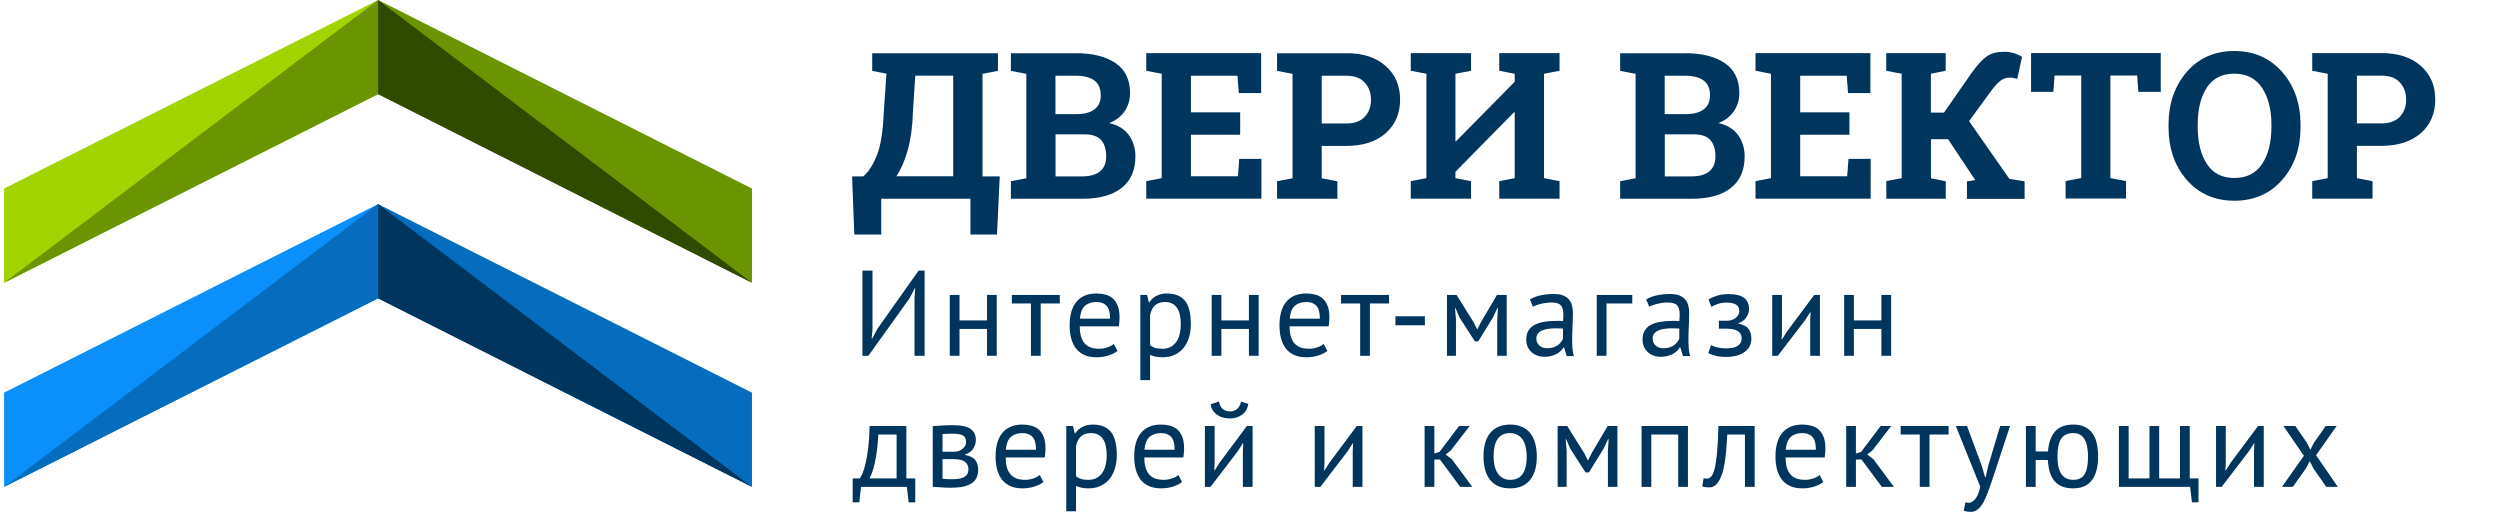 <svg width="267" height="55" viewBox="0 0 267 55" fill="none" xmlns="http://www.w3.org/2000/svg">
<path d="M97.669 31.838L97.747 30.798H97.695L97.136 31.864L92.742 38H92.105V28.9H93.184V35.14L93.093 36.167H93.145L93.717 35.101L98.111 28.9H98.748V38H97.669V31.838ZM105.413 35.127H102.475V38H101.435V31.5H102.475V34.217H105.413V31.5H106.453V38H105.413V35.127ZM113.187 32.41H111.146V38H110.106V32.41H108.065V31.5H113.187V32.41ZM119.347 37.48C119.087 37.688 118.757 37.853 118.359 37.974C117.969 38.095 117.553 38.156 117.111 38.156C116.617 38.156 116.188 38.078 115.824 37.922C115.46 37.757 115.161 37.528 114.927 37.233C114.693 36.93 114.519 36.57 114.407 36.154C114.294 35.738 114.238 35.27 114.238 34.75C114.238 33.641 114.485 32.796 114.979 32.215C115.473 31.634 116.179 31.344 117.098 31.344C117.392 31.344 117.687 31.379 117.982 31.448C118.276 31.509 118.541 31.63 118.775 31.812C119.009 31.994 119.199 32.254 119.347 32.592C119.494 32.921 119.568 33.359 119.568 33.905C119.568 34.191 119.542 34.507 119.49 34.854H115.317C115.317 35.235 115.356 35.573 115.434 35.868C115.512 36.163 115.633 36.414 115.798 36.622C115.962 36.821 116.175 36.977 116.435 37.09C116.703 37.194 117.028 37.246 117.41 37.246C117.704 37.246 117.999 37.194 118.294 37.09C118.588 36.986 118.809 36.865 118.957 36.726L119.347 37.48ZM117.111 32.254C116.599 32.254 116.188 32.388 115.876 32.657C115.572 32.926 115.39 33.385 115.33 34.035H118.554C118.554 33.376 118.428 32.917 118.177 32.657C117.925 32.388 117.57 32.254 117.111 32.254ZM121.788 31.5H122.503L122.698 32.28H122.75C122.95 31.977 123.205 31.747 123.517 31.591C123.838 31.426 124.202 31.344 124.609 31.344C125.476 31.344 126.122 31.6 126.546 32.111C126.971 32.622 127.183 33.459 127.183 34.62C127.183 35.166 127.11 35.66 126.962 36.102C126.824 36.535 126.624 36.904 126.364 37.207C126.104 37.51 125.788 37.744 125.415 37.909C125.051 38.074 124.644 38.156 124.193 38.156C123.873 38.156 123.617 38.134 123.426 38.091C123.244 38.056 123.045 37.991 122.828 37.896V40.6H121.788V31.5ZM124.414 32.254C123.972 32.254 123.621 32.371 123.361 32.605C123.11 32.83 122.932 33.177 122.828 33.645V36.869C122.984 36.99 123.162 37.086 123.361 37.155C123.561 37.216 123.825 37.246 124.154 37.246C124.752 37.246 125.225 37.025 125.571 36.583C125.927 36.132 126.104 35.474 126.104 34.607C126.104 34.252 126.074 33.931 126.013 33.645C125.953 33.35 125.853 33.103 125.714 32.904C125.584 32.696 125.411 32.536 125.194 32.423C124.986 32.31 124.726 32.254 124.414 32.254ZM133.384 35.127H130.446V38H129.406V31.5H130.446V34.217H133.384V31.5H134.424V38H133.384V35.127ZM141.757 37.48C141.497 37.688 141.168 37.853 140.769 37.974C140.379 38.095 139.963 38.156 139.521 38.156C139.027 38.156 138.598 38.078 138.234 37.922C137.87 37.757 137.571 37.528 137.337 37.233C137.103 36.93 136.93 36.57 136.817 36.154C136.704 35.738 136.648 35.27 136.648 34.75C136.648 33.641 136.895 32.796 137.389 32.215C137.883 31.634 138.589 31.344 139.508 31.344C139.803 31.344 140.097 31.379 140.392 31.448C140.687 31.509 140.951 31.63 141.185 31.812C141.419 31.994 141.61 32.254 141.757 32.592C141.904 32.921 141.978 33.359 141.978 33.905C141.978 34.191 141.952 34.507 141.9 34.854H137.727C137.727 35.235 137.766 35.573 137.844 35.868C137.922 36.163 138.043 36.414 138.208 36.622C138.373 36.821 138.585 36.977 138.845 37.09C139.114 37.194 139.439 37.246 139.82 37.246C140.115 37.246 140.409 37.194 140.704 37.09C140.999 36.986 141.22 36.865 141.367 36.726L141.757 37.48ZM139.521 32.254C139.01 32.254 138.598 32.388 138.286 32.657C137.983 32.926 137.801 33.385 137.74 34.035H140.964C140.964 33.376 140.838 32.917 140.587 32.657C140.336 32.388 139.98 32.254 139.521 32.254ZM148.346 32.41H146.305V38H145.265V32.41H143.224V31.5H148.346V32.41ZM149.031 33.775H152.177V34.737H149.031V33.775ZM159.904 34.139L159.982 32.904H159.917L159.449 33.905L157.876 36.453H157.512L155.874 33.905L155.445 32.904H155.393L155.497 34.126V38H154.535V31.5H155.562L157.382 34.412L157.759 35.166H157.785L158.175 34.386L159.878 31.5H160.918V38H159.904V34.139ZM163.394 31.981C163.724 31.782 164.105 31.634 164.538 31.539C164.98 31.444 165.44 31.396 165.916 31.396C166.367 31.396 166.727 31.457 166.995 31.578C167.273 31.699 167.481 31.86 167.619 32.059C167.767 32.25 167.862 32.462 167.905 32.696C167.957 32.93 167.983 33.164 167.983 33.398C167.983 33.918 167.97 34.425 167.944 34.919C167.918 35.413 167.905 35.881 167.905 36.323C167.905 36.644 167.918 36.947 167.944 37.233C167.97 37.519 168.018 37.783 168.087 38.026H167.32L167.047 37.116H166.982C166.904 37.237 166.805 37.359 166.683 37.48C166.571 37.593 166.432 37.697 166.267 37.792C166.103 37.879 165.912 37.952 165.695 38.013C165.479 38.074 165.232 38.104 164.954 38.104C164.677 38.104 164.417 38.061 164.174 37.974C163.94 37.887 163.737 37.766 163.563 37.61C163.39 37.445 163.251 37.25 163.147 37.025C163.052 36.8 163.004 36.544 163.004 36.258C163.004 35.877 163.082 35.56 163.238 35.309C163.394 35.049 163.611 34.845 163.888 34.698C164.174 34.542 164.512 34.434 164.902 34.373C165.301 34.304 165.739 34.269 166.215 34.269C166.337 34.269 166.454 34.269 166.566 34.269C166.688 34.269 166.809 34.278 166.93 34.295C166.956 34.035 166.969 33.801 166.969 33.593C166.969 33.116 166.874 32.783 166.683 32.592C166.493 32.401 166.146 32.306 165.643 32.306C165.496 32.306 165.336 32.319 165.162 32.345C164.998 32.362 164.824 32.393 164.642 32.436C164.469 32.471 164.3 32.518 164.135 32.579C163.979 32.631 163.841 32.692 163.719 32.761L163.394 31.981ZM165.24 37.194C165.483 37.194 165.7 37.164 165.89 37.103C166.081 37.034 166.246 36.951 166.384 36.856C166.523 36.752 166.636 36.639 166.722 36.518C166.818 36.397 166.887 36.28 166.93 36.167V35.088C166.809 35.079 166.683 35.075 166.553 35.075C166.432 35.066 166.311 35.062 166.189 35.062C165.921 35.062 165.656 35.079 165.396 35.114C165.145 35.14 164.92 35.196 164.72 35.283C164.53 35.361 164.374 35.474 164.252 35.621C164.14 35.76 164.083 35.937 164.083 36.154C164.083 36.457 164.192 36.709 164.408 36.908C164.625 37.099 164.902 37.194 165.24 37.194ZM174.329 32.41H171.573V38H170.533V31.5H174.329V32.41ZM175.813 31.981C176.142 31.782 176.523 31.634 176.957 31.539C177.399 31.444 177.858 31.396 178.335 31.396C178.785 31.396 179.145 31.457 179.414 31.578C179.691 31.699 179.899 31.86 180.038 32.059C180.185 32.25 180.28 32.462 180.324 32.696C180.376 32.93 180.402 33.164 180.402 33.398C180.402 33.918 180.389 34.425 180.363 34.919C180.337 35.413 180.324 35.881 180.324 36.323C180.324 36.644 180.337 36.947 180.363 37.233C180.389 37.519 180.436 37.783 180.506 38.026H179.739L179.466 37.116H179.401C179.323 37.237 179.223 37.359 179.102 37.48C178.989 37.593 178.85 37.697 178.686 37.792C178.521 37.879 178.33 37.952 178.114 38.013C177.897 38.074 177.65 38.104 177.373 38.104C177.095 38.104 176.835 38.061 176.593 37.974C176.359 37.887 176.155 37.766 175.982 37.61C175.808 37.445 175.67 37.25 175.566 37.025C175.47 36.8 175.423 36.544 175.423 36.258C175.423 35.877 175.501 35.56 175.657 35.309C175.813 35.049 176.029 34.845 176.307 34.698C176.593 34.542 176.931 34.434 177.321 34.373C177.719 34.304 178.157 34.269 178.634 34.269C178.755 34.269 178.872 34.269 178.985 34.269C179.106 34.269 179.227 34.278 179.349 34.295C179.375 34.035 179.388 33.801 179.388 33.593C179.388 33.116 179.292 32.783 179.102 32.592C178.911 32.401 178.564 32.306 178.062 32.306C177.914 32.306 177.754 32.319 177.581 32.345C177.416 32.362 177.243 32.393 177.061 32.436C176.887 32.471 176.718 32.518 176.554 32.579C176.398 32.631 176.259 32.692 176.138 32.761L175.813 31.981ZM177.659 37.194C177.901 37.194 178.118 37.164 178.309 37.103C178.499 37.034 178.664 36.951 178.803 36.856C178.941 36.752 179.054 36.639 179.141 36.518C179.236 36.397 179.305 36.28 179.349 36.167V35.088C179.227 35.079 179.102 35.075 178.972 35.075C178.85 35.066 178.729 35.062 178.608 35.062C178.339 35.062 178.075 35.079 177.815 35.114C177.563 35.14 177.338 35.196 177.139 35.283C176.948 35.361 176.792 35.474 176.671 35.621C176.558 35.76 176.502 35.937 176.502 36.154C176.502 36.457 176.61 36.709 176.827 36.908C177.043 37.099 177.321 37.194 177.659 37.194ZM183.575 35.101V34.256H184.485C184.641 34.256 184.792 34.23 184.94 34.178C185.096 34.126 185.234 34.057 185.356 33.97C185.477 33.875 185.572 33.766 185.642 33.645C185.72 33.515 185.759 33.381 185.759 33.242C185.759 32.904 185.642 32.666 185.408 32.527C185.174 32.388 184.823 32.319 184.355 32.319C184.017 32.319 183.705 32.371 183.419 32.475C183.141 32.579 182.925 32.679 182.769 32.774L182.47 31.968C182.73 31.821 183.033 31.691 183.38 31.578C183.735 31.465 184.155 31.409 184.641 31.409C186.079 31.409 186.799 31.942 186.799 33.008C186.799 33.311 186.699 33.61 186.5 33.905C186.309 34.191 186.032 34.395 185.668 34.516V34.568C186.179 34.663 186.534 34.845 186.734 35.114C186.942 35.383 187.046 35.738 187.046 36.18C187.046 36.457 186.989 36.713 186.877 36.947C186.764 37.181 186.595 37.385 186.37 37.558C186.144 37.731 185.858 37.87 185.512 37.974C185.174 38.069 184.779 38.117 184.329 38.117C183.887 38.117 183.518 38.078 183.224 38C182.938 37.922 182.678 37.827 182.444 37.714L182.743 36.856C182.942 36.969 183.18 37.055 183.458 37.116C183.744 37.177 184.051 37.207 184.381 37.207C184.909 37.207 185.312 37.116 185.59 36.934C185.867 36.752 186.006 36.475 186.006 36.102C186.006 35.79 185.876 35.547 185.616 35.374C185.356 35.192 184.927 35.101 184.329 35.101H183.575ZM193.33 34.152L193.369 33.346H193.33L192.797 34.178L189.872 38H189.274V31.5H190.314V35.465L190.275 36.232H190.327L190.834 35.426L193.759 31.5H194.37V38H193.33V34.152ZM200.934 35.127H197.996V38H196.956V31.5H197.996V34.217H200.934V31.5H201.974V38H200.934V35.127ZM97.747 53.651H97.045L96.85 52H91.962L91.767 53.651H91.065V51.09H91.832C91.901 50.995 91.992 50.826 92.105 50.583C92.218 50.332 92.326 49.985 92.43 49.543C92.543 49.092 92.638 48.538 92.716 47.879C92.803 47.212 92.855 46.419 92.872 45.5H96.798V51.09H97.747V53.651ZM95.758 51.09V46.41H93.808C93.791 46.774 93.76 47.173 93.717 47.606C93.674 48.031 93.613 48.46 93.535 48.893C93.466 49.318 93.375 49.721 93.262 50.102C93.149 50.483 93.019 50.813 92.872 51.09H95.758ZM99.619 45.513C99.922 45.496 100.239 45.474 100.568 45.448C100.906 45.422 101.322 45.409 101.816 45.409C102.674 45.409 103.29 45.543 103.662 45.812C104.035 46.072 104.221 46.471 104.221 47.008C104.221 47.311 104.13 47.61 103.948 47.905C103.775 48.191 103.485 48.403 103.077 48.542V48.594C103.589 48.689 103.948 48.867 104.156 49.127C104.364 49.387 104.468 49.734 104.468 50.167C104.468 50.843 104.226 51.333 103.74 51.636C103.255 51.939 102.527 52.091 101.556 52.091C101.192 52.091 100.854 52.078 100.542 52.052C100.23 52.035 99.922 52.013 99.619 51.987V45.513ZM100.659 51.129C100.824 51.146 100.984 51.159 101.14 51.168C101.305 51.177 101.496 51.181 101.712 51.181C102.293 51.181 102.722 51.099 102.999 50.934C103.285 50.769 103.428 50.488 103.428 50.089C103.428 49.777 103.307 49.526 103.064 49.335C102.83 49.136 102.41 49.036 101.803 49.036H100.659V51.129ZM101.933 48.243C102.089 48.243 102.241 48.217 102.388 48.165C102.536 48.113 102.666 48.044 102.778 47.957C102.9 47.862 102.995 47.753 103.064 47.632C103.142 47.511 103.181 47.381 103.181 47.242C103.181 46.895 103.077 46.657 102.869 46.527C102.661 46.388 102.297 46.319 101.777 46.319C101.5 46.319 101.279 46.323 101.114 46.332C100.958 46.341 100.807 46.349 100.659 46.358V48.243H101.933ZM111.437 51.48C111.177 51.688 110.847 51.853 110.449 51.974C110.059 52.095 109.643 52.156 109.201 52.156C108.707 52.156 108.278 52.078 107.914 51.922C107.55 51.757 107.251 51.528 107.017 51.233C106.783 50.93 106.609 50.57 106.497 50.154C106.384 49.738 106.328 49.27 106.328 48.75C106.328 47.641 106.575 46.796 107.069 46.215C107.563 45.634 108.269 45.344 109.188 45.344C109.482 45.344 109.777 45.379 110.072 45.448C110.366 45.509 110.631 45.63 110.865 45.812C111.099 45.994 111.289 46.254 111.437 46.592C111.584 46.921 111.658 47.359 111.658 47.905C111.658 48.191 111.632 48.507 111.58 48.854H107.407C107.407 49.235 107.446 49.573 107.524 49.868C107.602 50.163 107.723 50.414 107.888 50.622C108.052 50.821 108.265 50.977 108.525 51.09C108.793 51.194 109.118 51.246 109.5 51.246C109.794 51.246 110.089 51.194 110.384 51.09C110.678 50.986 110.899 50.865 111.047 50.726L111.437 51.48ZM109.201 46.254C108.689 46.254 108.278 46.388 107.966 46.657C107.662 46.926 107.48 47.385 107.42 48.035H110.644C110.644 47.376 110.518 46.917 110.267 46.657C110.015 46.388 109.66 46.254 109.201 46.254ZM113.878 45.5H114.593L114.788 46.28H114.84C115.039 45.977 115.295 45.747 115.607 45.591C115.928 45.426 116.292 45.344 116.699 45.344C117.566 45.344 118.211 45.6 118.636 46.111C119.061 46.622 119.273 47.459 119.273 48.62C119.273 49.166 119.199 49.66 119.052 50.102C118.913 50.535 118.714 50.904 118.454 51.207C118.194 51.51 117.878 51.744 117.505 51.909C117.141 52.074 116.734 52.156 116.283 52.156C115.962 52.156 115.707 52.134 115.516 52.091C115.334 52.056 115.135 51.991 114.918 51.896V54.6H113.878V45.5ZM116.504 46.254C116.062 46.254 115.711 46.371 115.451 46.605C115.2 46.83 115.022 47.177 114.918 47.645V50.869C115.074 50.99 115.252 51.086 115.451 51.155C115.65 51.216 115.915 51.246 116.244 51.246C116.842 51.246 117.314 51.025 117.661 50.583C118.016 50.132 118.194 49.474 118.194 48.607C118.194 48.252 118.164 47.931 118.103 47.645C118.042 47.35 117.943 47.103 117.804 46.904C117.674 46.696 117.501 46.536 117.284 46.423C117.076 46.31 116.816 46.254 116.504 46.254ZM126.241 51.48C125.981 51.688 125.652 51.853 125.253 51.974C124.863 52.095 124.447 52.156 124.005 52.156C123.511 52.156 123.082 52.078 122.718 51.922C122.354 51.757 122.055 51.528 121.821 51.233C121.587 50.93 121.414 50.57 121.301 50.154C121.189 49.738 121.132 49.27 121.132 48.75C121.132 47.641 121.379 46.796 121.873 46.215C122.367 45.634 123.074 45.344 123.992 45.344C124.287 45.344 124.582 45.379 124.876 45.448C125.171 45.509 125.435 45.63 125.669 45.812C125.903 45.994 126.094 46.254 126.241 46.592C126.389 46.921 126.462 47.359 126.462 47.905C126.462 48.191 126.436 48.507 126.384 48.854H122.211C122.211 49.235 122.25 49.573 122.328 49.868C122.406 50.163 122.528 50.414 122.692 50.622C122.857 50.821 123.069 50.977 123.329 51.09C123.598 51.194 123.923 51.246 124.304 51.246C124.599 51.246 124.894 51.194 125.188 51.09C125.483 50.986 125.704 50.865 125.851 50.726L126.241 51.48ZM124.005 46.254C123.494 46.254 123.082 46.388 122.77 46.657C122.467 46.926 122.285 47.385 122.224 48.035H125.448C125.448 47.376 125.323 46.917 125.071 46.657C124.82 46.388 124.465 46.254 124.005 46.254ZM132.739 48.152L132.778 47.346H132.739L132.206 48.178L129.281 52H128.683V45.5H129.723V49.465L129.684 50.232H129.736L130.243 49.426L133.168 45.5H133.779V52H132.739V48.152ZM130.178 42.874C130.265 43.273 130.412 43.55 130.62 43.706C130.837 43.862 131.084 43.94 131.361 43.94C131.638 43.94 131.885 43.858 132.102 43.693C132.319 43.528 132.466 43.26 132.544 42.887L133.324 43.134C133.246 43.637 133.021 44.022 132.648 44.291C132.284 44.56 131.846 44.694 131.335 44.694C131.101 44.694 130.867 44.664 130.633 44.603C130.408 44.542 130.204 44.451 130.022 44.33C129.84 44.209 129.684 44.053 129.554 43.862C129.424 43.671 129.337 43.446 129.294 43.186L130.178 42.874ZM144.471 48.152L144.51 47.346H144.471L143.938 48.178L141.013 52H140.415V45.5H141.455V49.465L141.416 50.232H141.468L141.975 49.426L144.9 45.5H145.511V52H144.471V48.152ZM153.786 49.075H153.188V52H152.148V45.5H153.188V48.438L153.747 48.256L155.827 45.5H156.958L154.943 48.113L154.397 48.542L155.073 49.062L157.244 52H155.957L153.786 49.075ZM158.437 48.75C158.437 47.649 158.68 46.809 159.165 46.228C159.659 45.639 160.366 45.344 161.284 45.344C161.77 45.344 162.19 45.426 162.545 45.591C162.909 45.747 163.208 45.977 163.442 46.28C163.676 46.575 163.85 46.934 163.962 47.359C164.075 47.775 164.131 48.239 164.131 48.75C164.131 49.851 163.884 50.696 163.39 51.285C162.905 51.866 162.203 52.156 161.284 52.156C160.799 52.156 160.374 52.078 160.01 51.922C159.655 51.757 159.36 51.528 159.126 51.233C158.892 50.93 158.719 50.57 158.606 50.154C158.494 49.729 158.437 49.261 158.437 48.75ZM159.516 48.75C159.516 49.079 159.547 49.396 159.607 49.699C159.677 50.002 159.781 50.267 159.919 50.492C160.058 50.717 160.24 50.899 160.465 51.038C160.691 51.177 160.964 51.246 161.284 51.246C162.463 51.255 163.052 50.423 163.052 48.75C163.052 48.412 163.018 48.091 162.948 47.788C162.888 47.485 162.788 47.22 162.649 46.995C162.511 46.77 162.329 46.592 162.103 46.462C161.878 46.323 161.605 46.254 161.284 46.254C160.106 46.245 159.516 47.077 159.516 48.75ZM171.725 48.139L171.803 46.904H171.738L171.27 47.905L169.697 50.453H169.333L167.695 47.905L167.266 46.904H167.214L167.318 48.126V52H166.356V45.5H167.383L169.203 48.412L169.58 49.166H169.606L169.996 48.386L171.699 45.5H172.739V52H171.725V48.139ZM179.233 46.41H176.36V52H175.32V45.5H180.273V52H179.233V46.41ZM186.359 46.41H184.474C184.448 46.774 184.422 47.168 184.396 47.593C184.37 48.009 184.331 48.429 184.279 48.854C184.227 49.27 184.158 49.673 184.071 50.063C183.984 50.444 183.872 50.782 183.733 51.077C183.603 51.372 183.438 51.61 183.239 51.792C183.048 51.965 182.819 52.052 182.55 52.052C182.385 52.052 182.242 52.043 182.121 52.026C182 52.009 181.891 51.978 181.796 51.935L181.952 51.064C182.056 51.099 182.169 51.116 182.29 51.116C182.463 51.116 182.619 51.042 182.758 50.895C182.897 50.748 183.018 50.47 183.122 50.063C183.226 49.647 183.313 49.075 183.382 48.347C183.451 47.619 183.499 46.67 183.525 45.5H187.399V52H186.359V46.41ZM194.73 51.48C194.47 51.688 194.141 51.853 193.742 51.974C193.352 52.095 192.936 52.156 192.494 52.156C192 52.156 191.571 52.078 191.207 51.922C190.843 51.757 190.544 51.528 190.31 51.233C190.076 50.93 189.903 50.57 189.79 50.154C189.677 49.738 189.621 49.27 189.621 48.75C189.621 47.641 189.868 46.796 190.362 46.215C190.856 45.634 191.562 45.344 192.481 45.344C192.776 45.344 193.07 45.379 193.365 45.448C193.66 45.509 193.924 45.63 194.158 45.812C194.392 45.994 194.583 46.254 194.73 46.592C194.877 46.921 194.951 47.359 194.951 47.905C194.951 48.191 194.925 48.507 194.873 48.854H190.7C190.7 49.235 190.739 49.573 190.817 49.868C190.895 50.163 191.016 50.414 191.181 50.622C191.346 50.821 191.558 50.977 191.818 51.09C192.087 51.194 192.412 51.246 192.793 51.246C193.088 51.246 193.382 51.194 193.677 51.09C193.972 50.986 194.193 50.865 194.34 50.726L194.73 51.48ZM192.494 46.254C191.983 46.254 191.571 46.388 191.259 46.657C190.956 46.926 190.774 47.385 190.713 48.035H193.937C193.937 47.376 193.811 46.917 193.56 46.657C193.309 46.388 192.953 46.254 192.494 46.254ZM198.81 49.075H198.212V52H197.172V45.5H198.212V48.438L198.771 48.256L200.851 45.5H201.982L199.967 48.113L199.421 48.542L200.097 49.062L202.268 52H200.981L198.81 49.075ZM208.112 46.41H206.071V52H205.031V46.41H202.99V45.5H208.112V46.41ZM211.64 49.712L212.004 50.96H212.069L212.355 49.699L213.616 45.5H214.669L212.745 51.337C212.598 51.762 212.451 52.173 212.303 52.572C212.165 52.971 212.009 53.326 211.835 53.638C211.662 53.95 211.467 54.197 211.25 54.379C211.034 54.57 210.782 54.665 210.496 54.665C210.184 54.665 209.929 54.622 209.729 54.535L209.911 53.638C210.024 53.681 210.132 53.703 210.236 53.703C210.479 53.703 210.713 53.573 210.938 53.313C211.164 53.062 211.35 52.624 211.497 52L208.884 45.5H210.08L211.64 49.712ZM221.414 52.156C220.946 52.156 220.543 52.087 220.205 51.948C219.876 51.801 219.603 51.597 219.386 51.337C219.178 51.068 219.018 50.748 218.905 50.375C218.801 49.994 218.736 49.578 218.71 49.127H217.41V52H216.37V45.5H217.41V48.217H218.723C218.792 47.29 219.044 46.579 219.477 46.085C219.919 45.591 220.573 45.344 221.44 45.344C221.917 45.344 222.32 45.426 222.649 45.591C222.987 45.747 223.26 45.977 223.468 46.28C223.685 46.575 223.841 46.934 223.936 47.359C224.031 47.775 224.079 48.239 224.079 48.75C224.079 49.851 223.858 50.696 223.416 51.285C222.983 51.866 222.315 52.156 221.414 52.156ZM219.737 48.75C219.737 49.088 219.763 49.409 219.815 49.712C219.867 50.015 219.958 50.284 220.088 50.518C220.218 50.743 220.391 50.921 220.608 51.051C220.833 51.181 221.111 51.246 221.44 51.246C221.995 51.246 222.393 51.047 222.636 50.648C222.879 50.241 223 49.608 223 48.75C223 48.412 222.974 48.091 222.922 47.788C222.879 47.485 222.796 47.22 222.675 46.995C222.554 46.761 222.393 46.579 222.194 46.449C221.995 46.319 221.739 46.254 221.427 46.254C220.829 46.254 220.396 46.458 220.127 46.865C219.867 47.264 219.737 47.892 219.737 48.75ZM234.801 53.651H234.099L233.904 52H226.299V45.5H227.339V51.09H229.562V45.5H230.602V51.09H232.825V45.5H233.865V51.09H234.801V53.651ZM240.728 48.152L240.767 47.346H240.728L240.195 48.178L237.27 52H236.672V45.5H237.712V49.465L237.673 50.232H237.725L238.232 49.426L241.157 45.5H241.768V52H240.728V48.152ZM246.056 48.672L243.872 45.5H245.146L246.381 47.294L246.745 48.035L247.122 47.294L248.383 45.5H249.553L247.356 48.62L249.683 52H248.448L247.07 50.024L246.68 49.244L246.277 50.024L244.873 52H243.716L246.056 48.672Z" fill="#00365E"/>
<path fill-rule="evenodd" clip-rule="evenodd" d="M0.436 30.202L40.38 10.051V0L0.436 20.139V30.202Z" fill="#A1D400"/>
<path fill-rule="evenodd" clip-rule="evenodd" d="M80.311 30.202L40.38 10.051V0L80.311 20.139V30.202Z" fill="#6B9500"/>
<path fill-rule="evenodd" clip-rule="evenodd" d="M40.38 0L0.436 30.202L40.38 10.051V0Z" fill="#6B9500"/>
<path fill-rule="evenodd" clip-rule="evenodd" d="M40.38 0L80.311 30.202L40.38 10.051V0Z" fill="#304B00"/>
<path fill-rule="evenodd" clip-rule="evenodd" d="M0.436 52L40.38 31.861V21.798L0.436 41.937V52Z" fill="#0B8FFB"/>
<path fill-rule="evenodd" clip-rule="evenodd" d="M80.311 52L40.38 31.861V21.798L80.311 41.937V52Z" fill="#066CBE"/>
<path fill-rule="evenodd" clip-rule="evenodd" d="M40.38 21.798L0.436 52L40.38 31.861V21.798Z" fill="#066CBE"/>
<path fill-rule="evenodd" clip-rule="evenodd" d="M40.38 21.798L80.311 52L40.38 31.861V21.798Z" fill="#00365E"/>
<path d="M106.472 25.047H103.642V21.227H94.112V25.047H91.242L91.002 18.837H92.202C92.762 18.358 93.242 17.608 93.652 16.578C94.062 15.548 94.302 14.038 94.382 12.048L94.672 7.868L93.152 7.568V5.688H106.582V7.568L104.932 7.888V18.837H106.772L106.482 25.047H106.472ZM97.502 12.038C97.442 13.608 97.252 14.948 96.942 16.048C96.632 17.148 96.232 18.078 95.732 18.828H101.802V8.078H97.752L97.492 12.038H97.502ZM114.872 5.678C116.702 5.678 118.122 6.038 119.151 6.748C120.181 7.458 120.691 8.528 120.691 9.938C120.691 10.658 120.501 11.298 120.121 11.868C119.741 12.428 119.181 12.858 118.461 13.148C119.391 13.348 120.091 13.778 120.561 14.428C121.031 15.078 121.261 15.838 121.261 16.698C121.261 18.188 120.771 19.308 119.781 20.078C118.801 20.848 117.412 21.227 115.612 21.227H107.962V19.358L109.612 19.038V7.888L107.962 7.568V5.688H109.612H114.862L114.872 5.678ZM112.732 14.348V18.837H115.602C116.422 18.837 117.052 18.657 117.492 18.298C117.922 17.938 118.142 17.408 118.142 16.698C118.142 15.938 117.952 15.358 117.592 14.948C117.222 14.548 116.642 14.348 115.842 14.348H112.742H112.732ZM112.732 12.188H114.972C115.802 12.188 116.442 12.018 116.892 11.678C117.342 11.338 117.562 10.838 117.562 10.188C117.562 9.468 117.332 8.938 116.882 8.598C116.432 8.258 115.752 8.088 114.862 8.088H112.722V12.198L112.732 12.188ZM132.451 14.388H127.191V18.828H132.211L132.351 16.968H134.721V21.218H122.421V19.348L124.071 19.027V7.878L122.421 7.558V5.678H124.071H134.691V9.938H132.301L132.161 8.088H127.191V11.998H132.451V14.398V14.388ZM143.781 5.678C145.561 5.678 146.971 6.138 147.99 7.048C149.02 7.958 149.53 9.158 149.53 10.638C149.53 12.128 149.02 13.318 147.99 14.228C146.961 15.128 145.561 15.588 143.781 15.588H141.161V19.038L142.831 19.358V21.227H136.391V19.358L138.041 19.038V7.888L136.391 7.568V5.688H138.041H143.781V5.678ZM141.161 13.188H143.781C144.651 13.188 145.311 12.948 145.751 12.478C146.191 12.008 146.421 11.398 146.421 10.668C146.421 9.918 146.201 9.298 145.751 8.818C145.311 8.328 144.651 8.088 143.781 8.088H141.161V13.188ZM157.11 5.678V7.558L155.44 7.878V15.068L155.5 15.088L161.77 8.738V7.878L160.12 7.558V5.678H161.77H164.9H166.56V7.558L164.9 7.878V19.027L166.56 19.348V21.218H160.12V19.348L161.77 19.027V12.008L161.7 11.988L155.44 18.348V19.027L157.11 19.348V21.218H150.67V19.348L152.34 19.027V7.878L150.67 7.558V5.678H152.34H155.45H157.12H157.11ZM179.939 5.678C181.769 5.678 183.189 6.038 184.219 6.748C185.249 7.458 185.759 8.528 185.759 9.938C185.759 10.658 185.569 11.298 185.189 11.868C184.809 12.428 184.249 12.858 183.529 13.148C184.459 13.348 185.159 13.778 185.629 14.428C186.099 15.078 186.329 15.838 186.329 16.698C186.329 18.188 185.839 19.308 184.849 20.078C183.869 20.848 182.479 21.227 180.679 21.227H173.03V19.358L174.68 19.038V7.888L173.03 7.568V5.688H174.68H179.929L179.939 5.678ZM177.799 14.348V18.837H180.669C181.489 18.837 182.119 18.657 182.559 18.298C182.989 17.938 183.209 17.408 183.209 16.698C183.209 15.938 183.019 15.358 182.659 14.948C182.289 14.548 181.709 14.348 180.909 14.348H177.809H177.799ZM177.799 12.188H180.039C180.869 12.188 181.509 12.018 181.959 11.678C182.409 11.338 182.629 10.838 182.629 10.188C182.629 9.468 182.399 8.938 181.949 8.598C181.499 8.258 180.819 8.088 179.929 8.088H177.789V12.198L177.799 12.188ZM197.519 14.388H192.259V18.828H197.279L197.419 16.968H199.789V21.218H187.489V19.348L189.139 19.027V7.878L187.489 7.558V5.678H189.139H199.759V9.938H197.369L197.229 8.088H192.259V11.998H197.519V14.398V14.388ZM201.449 19.348L203.099 19.027V7.878L201.449 7.558V5.678H207.798V7.558L206.218 7.878V12.028H207.618L210.538 7.828C211.158 6.958 211.708 6.358 212.178 6.028C212.658 5.688 213.288 5.528 214.078 5.528C214.438 5.528 214.778 5.578 215.088 5.678C215.398 5.778 215.688 5.908 215.958 6.078L215.438 8.418C215.208 8.368 215.058 8.338 214.978 8.318C214.898 8.298 214.778 8.288 214.638 8.288C214.308 8.288 214.008 8.378 213.728 8.568C213.448 8.758 213.118 9.098 212.728 9.608L210.298 12.938L214.598 19.098L216.228 19.367V21.238H210.068V19.367L210.958 19.238L208.058 14.868H206.228V19.038L207.808 19.358V21.227H201.459V19.358L201.449 19.348ZM230.768 5.668V9.808H228.378L228.248 8.068H225.388V19.017L227.058 19.337V21.207H220.608V19.337L222.278 19.017V8.068H219.428L219.298 9.808H216.918V5.668H230.778H230.768ZM245.697 13.558C245.697 15.838 245.047 17.718 243.737 19.207C242.437 20.698 240.727 21.437 238.627 21.437C236.527 21.437 234.837 20.688 233.538 19.207C232.248 17.718 231.598 15.838 231.598 13.558V13.328C231.598 11.068 232.248 9.188 233.538 7.688C234.827 6.198 236.517 5.448 238.617 5.448C240.727 5.448 242.427 6.198 243.737 7.688C245.037 9.178 245.697 11.058 245.697 13.328V13.558ZM242.587 13.298C242.587 11.688 242.247 10.378 241.587 9.378C240.917 8.378 239.927 7.868 238.617 7.868C237.307 7.868 236.337 8.368 235.687 9.358C235.037 10.348 234.717 11.668 234.717 13.288V13.548C234.717 15.188 235.037 16.508 235.697 17.508C236.347 18.508 237.327 19.008 238.627 19.008C239.947 19.008 240.937 18.508 241.597 17.508C242.257 16.508 242.587 15.188 242.587 13.548V13.288V13.298ZM254.337 5.668C256.117 5.668 257.527 6.128 258.547 7.038C259.577 7.948 260.087 9.148 260.087 10.628C260.087 12.118 259.577 13.308 258.547 14.218C257.517 15.118 256.117 15.578 254.337 15.578H251.717V19.027L253.387 19.348V21.218H246.947V19.348L248.597 19.027V7.878L246.947 7.558V5.678H248.597H254.337V5.668ZM251.717 13.178H254.337C255.207 13.178 255.867 12.938 256.307 12.468C256.747 11.998 256.977 11.388 256.977 10.658C256.977 9.908 256.757 9.288 256.307 8.808C255.867 8.318 255.207 8.078 254.337 8.078H251.717V13.178Z" fill="#00365E"/>
</svg>
